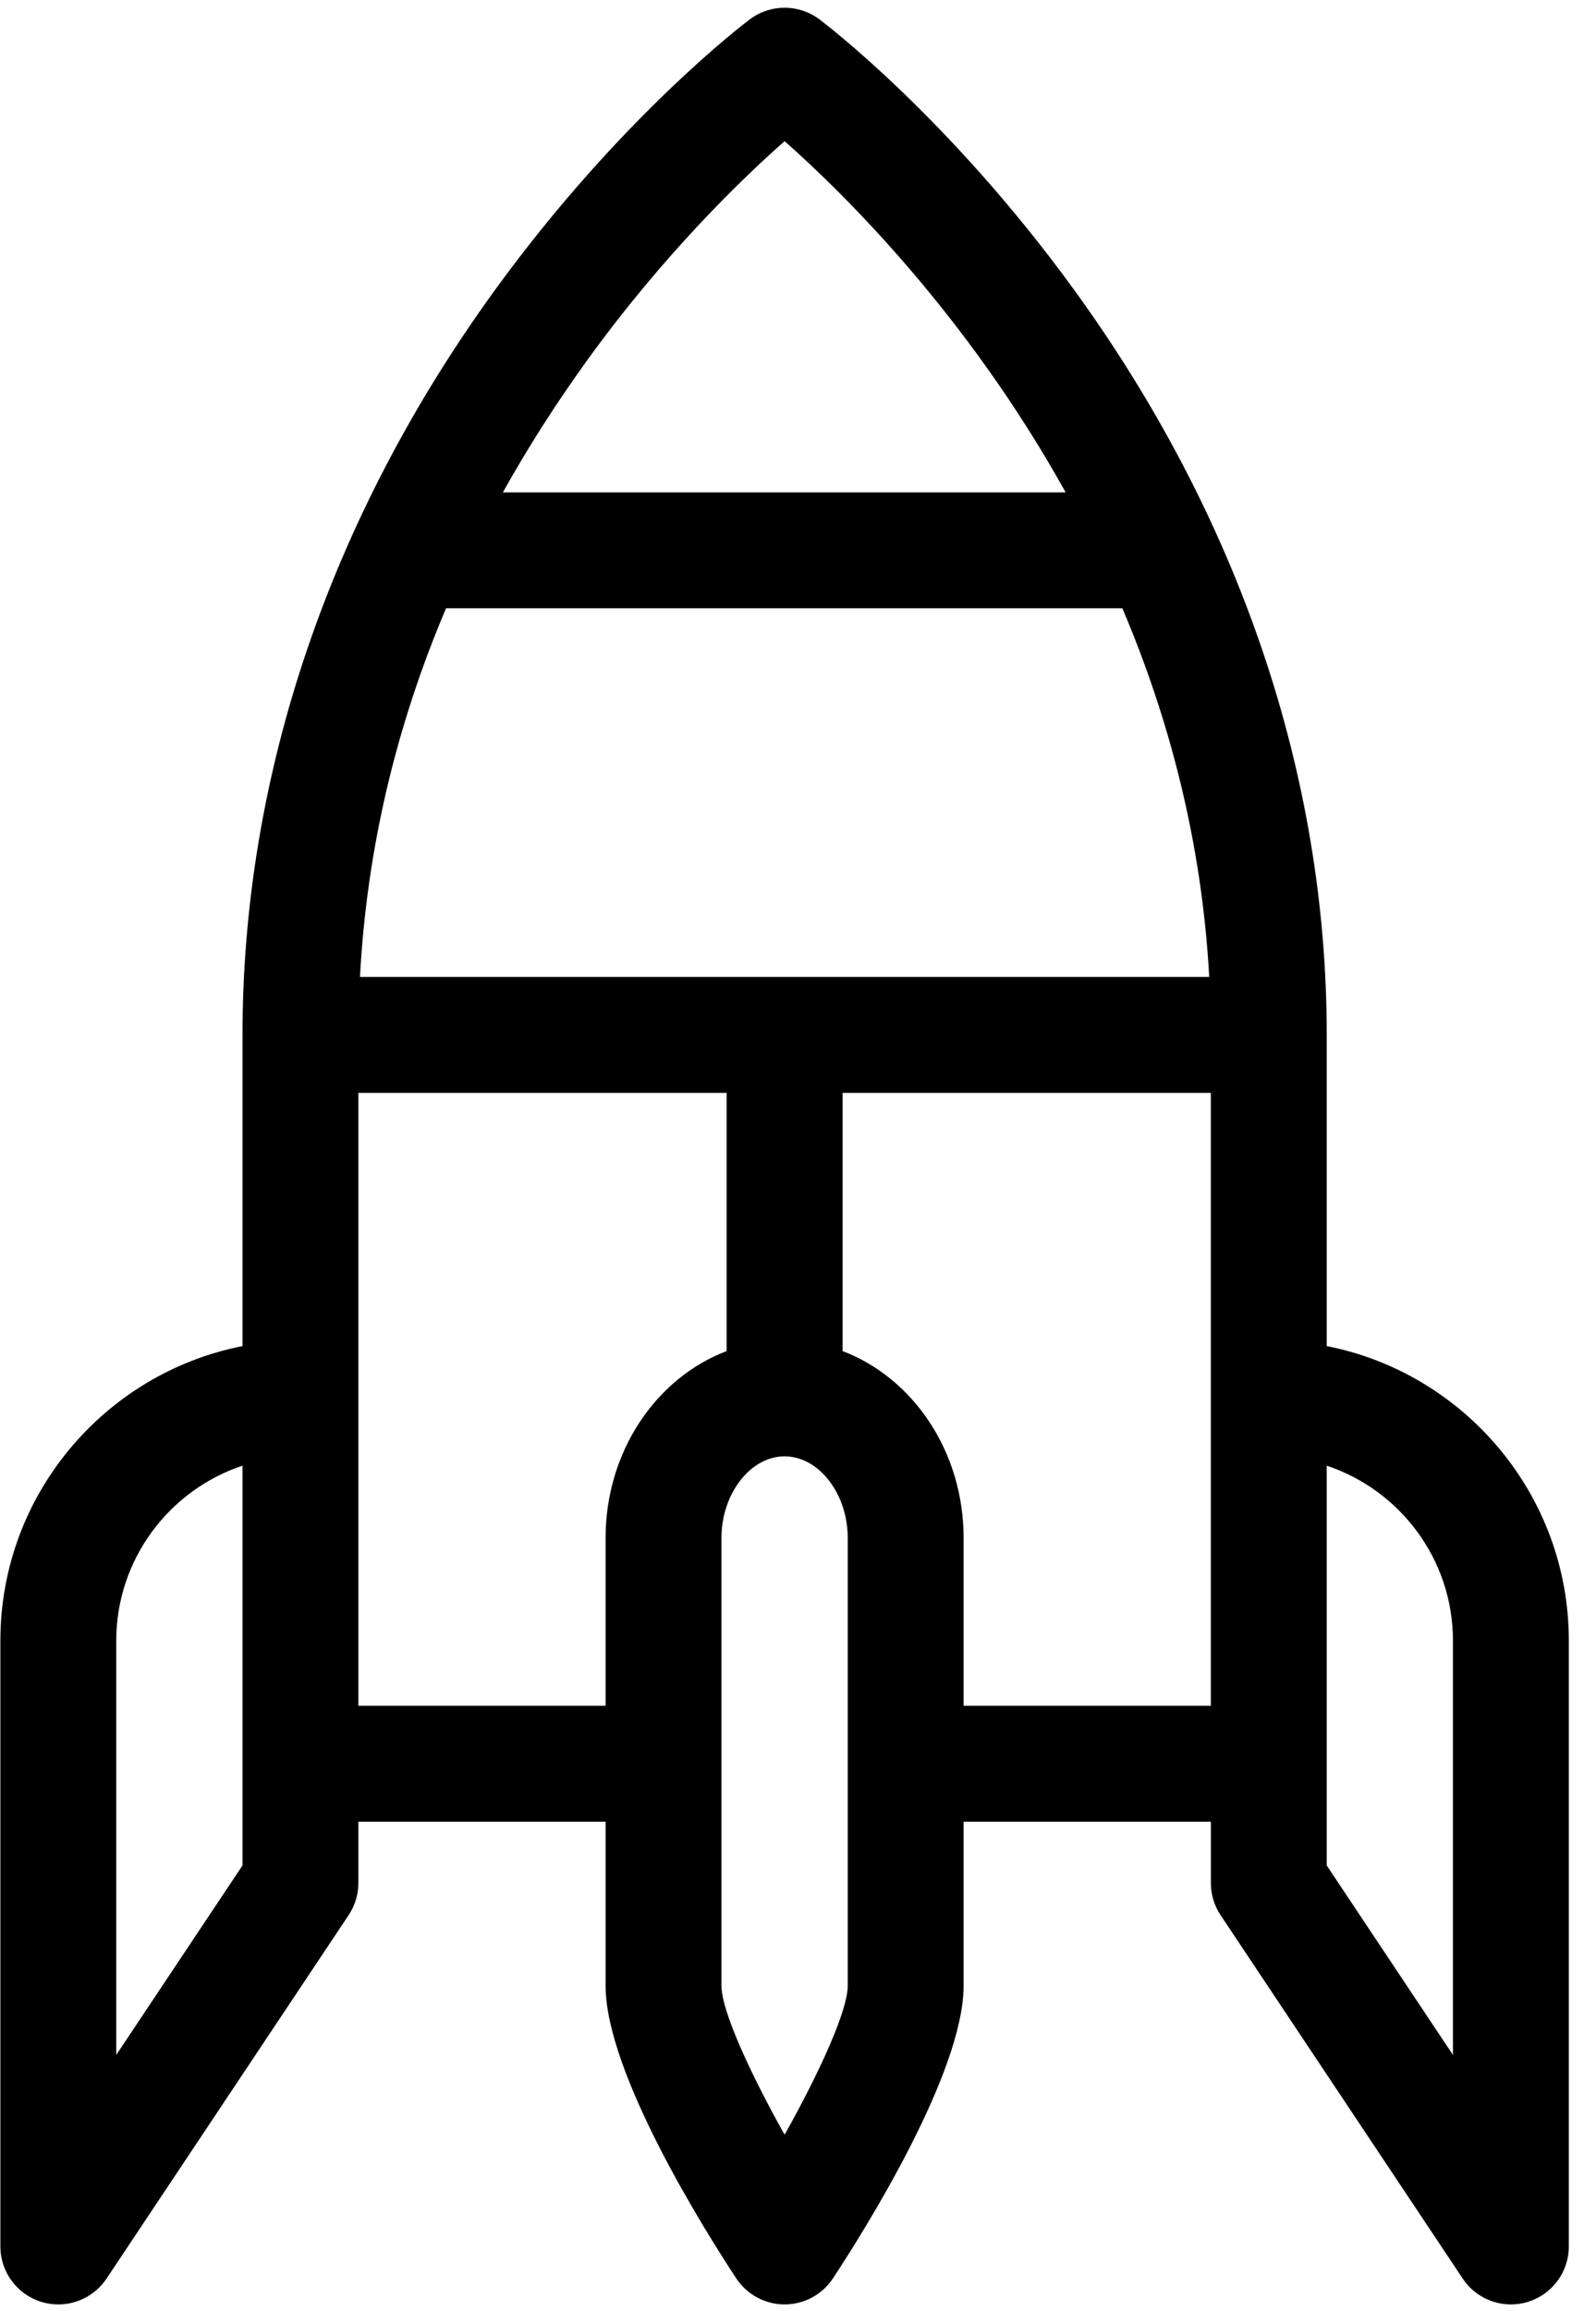 <?xml version="1.0" encoding="UTF-8" standalone="no"?>
<svg width="38px" height="55px" viewBox="0 0 38 55" version="1.1" xmlns="http://www.w3.org/2000/svg" xmlns:xlink="http://www.w3.org/1999/xlink" xmlns:sketch="http://www.bohemiancoding.com/sketch/ns">
    <!-- Generator: Sketch 3.4.2 (15857) - http://www.bohemiancoding.com/sketch -->
    <title>transport1064</title>
    <desc>Created with Sketch.</desc>
    <defs></defs>
    <g id="Welcome" stroke="none" stroke-width="1" fill="none" fill-rule="evenodd" sketch:type="MSPage">
        <g id="iconsets" sketch:type="MSArtboardGroup" transform="translate(-350, -905)" fill="#000000">
            <g id="transport1064" sketch:type="MSLayerGroup" transform="translate(350, 905)">
                <g id="Capa_1" sketch:type="MSShapeGroup">
                    <path d="M31.589,32.032 L31.589,24.627 C31.589,18.44 29.504,12.303 25.561,6.879 C22.591,2.794 19.633,0.553 19.509,0.46 C19.019,0.092 18.344,0.092 17.853,0.46 C17.729,0.553 14.771,2.794 11.801,6.879 C7.858,12.303 5.774,18.44 5.774,24.627 L5.774,32.032 C2.492,32.677 0.009,35.574 0.009,39.042 L0.009,53.457 C0.009,54.065 0.407,54.602 0.989,54.778 C1.121,54.818 1.256,54.837 1.389,54.837 C1.841,54.837 2.276,54.613 2.537,54.222 L8.301,45.573 C8.452,45.347 8.533,45.08 8.533,44.808 L8.533,43.35 L14.419,43.35 L14.419,47.254 C14.419,49.332 16.799,53.108 17.529,54.216 C17.784,54.603 18.217,54.837 18.681,54.837 C19.145,54.837 19.578,54.603 19.833,54.216 C20.563,53.108 22.943,49.332 22.943,47.254 L22.943,43.35 L28.83,43.35 L28.83,44.808 C28.83,45.08 28.91,45.347 29.061,45.573 L34.826,54.222 C35.086,54.613 35.521,54.837 35.974,54.837 C36.107,54.837 36.241,54.818 36.373,54.778 C36.955,54.602 37.353,54.065 37.353,53.457 L37.353,39.042 C37.353,35.574 34.87,32.677 31.589,32.032 L31.589,32.032 Z M8.571,23.248 C8.731,20.24 9.417,17.308 10.62,14.475 L26.723,14.475 C27.814,17.041 28.612,19.98 28.791,23.248 L8.571,23.248 L8.571,23.248 Z M18.681,3.359 C20.088,4.603 23.02,7.485 25.372,11.716 L11.974,11.716 C12.567,10.653 13.235,9.606 13.979,8.575 C15.805,6.05 17.651,4.268 18.681,3.359 L18.681,3.359 Z M5.774,44.391 L2.768,48.9 L2.768,39.042 C2.768,37.106 4.03,35.458 5.774,34.878 L5.774,41.97 L5.774,44.391 L5.774,44.391 Z M8.533,26.007 L17.301,26.007 L17.301,32.151 C15.627,32.785 14.419,34.537 14.419,36.596 L14.419,40.591 L8.533,40.591 L8.533,26.007 L8.533,26.007 Z M20.184,47.255 C20.184,47.842 19.518,49.306 18.681,50.799 C17.844,49.306 17.178,47.842 17.178,47.255 L17.178,36.597 C17.178,35.545 17.867,34.656 18.681,34.656 C19.496,34.656 20.184,35.545 20.184,36.597 L20.184,47.255 L20.184,47.255 Z M28.829,40.591 L22.943,40.591 L22.943,36.597 C22.943,34.538 21.735,32.785 20.061,32.151 L20.061,26.007 L28.829,26.007 L28.829,40.591 L28.829,40.591 Z M34.594,48.9 L31.589,44.391 L31.589,41.97 L31.589,34.878 C33.332,35.458 34.594,37.106 34.594,39.042 L34.594,48.9 L34.594,48.9 Z" id="Shape"></path>
                </g>
            </g>
        </g>
    </g>
</svg>